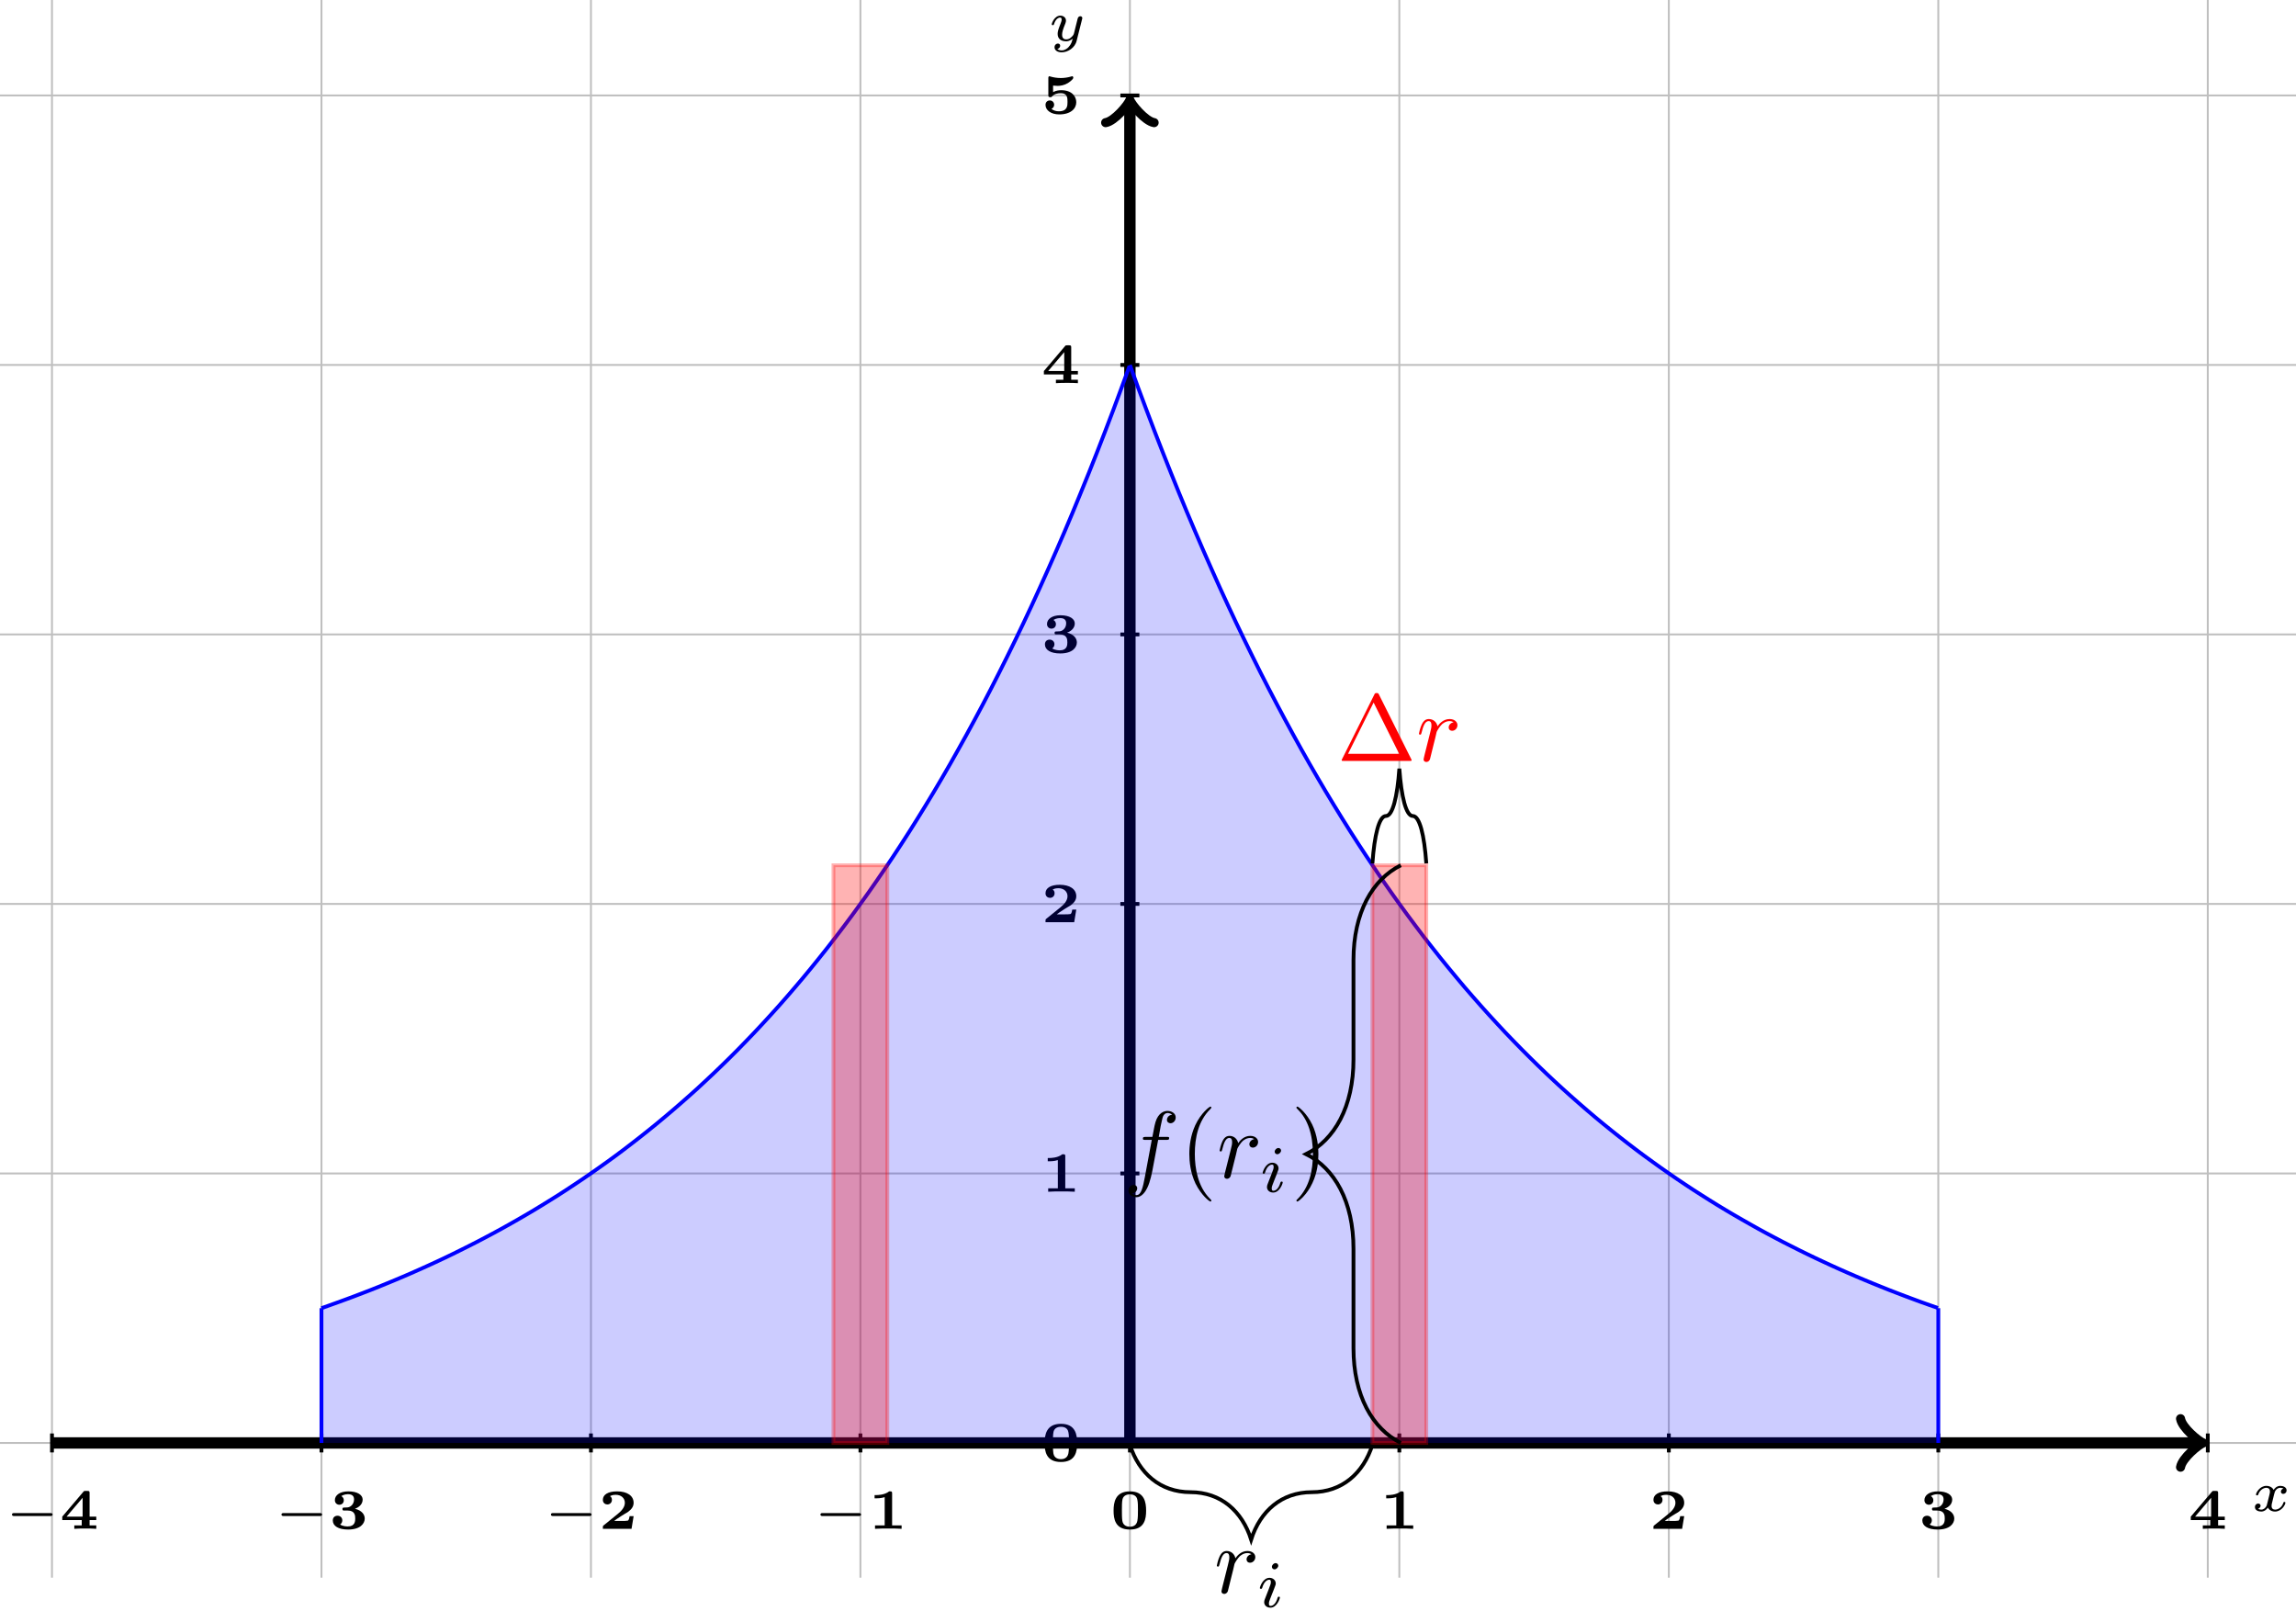 <?xml version="1.0" encoding="UTF-8"?>
<svg xmlns="http://www.w3.org/2000/svg" xmlns:xlink="http://www.w3.org/1999/xlink" width="241.52pt" height="169.419pt" viewBox="0 0 241.52 169.419" version="1.1">
<defs>
<g>
<symbol overflow="visible" id="glyph0-0">
<path style="stroke:none;" d=""/>
</symbol>
<symbol overflow="visible" id="glyph0-1">
<path style="stroke:none;" d="M 3.375 -2.359 C 3.156 -2.297 3.109 -2.125 3.109 -2.031 C 3.109 -1.844 3.266 -1.797 3.344 -1.797 C 3.531 -1.797 3.703 -1.938 3.703 -2.172 C 3.703 -2.5 3.344 -2.641 3.047 -2.641 C 2.641 -2.641 2.406 -2.328 2.344 -2.219 C 2.266 -2.375 2.031 -2.641 1.578 -2.641 C 0.891 -2.641 0.484 -1.922 0.484 -1.719 C 0.484 -1.688 0.516 -1.641 0.594 -1.641 C 0.688 -1.641 0.703 -1.672 0.719 -1.719 C 0.875 -2.203 1.281 -2.438 1.562 -2.438 C 1.859 -2.438 1.953 -2.25 1.953 -2.047 C 1.953 -1.984 1.953 -1.922 1.906 -1.734 C 1.766 -1.188 1.641 -0.641 1.609 -0.562 C 1.516 -0.344 1.297 -0.141 1.047 -0.141 C 1.016 -0.141 0.844 -0.141 0.703 -0.234 C 0.938 -0.312 0.969 -0.5 0.969 -0.547 C 0.969 -0.703 0.844 -0.781 0.719 -0.781 C 0.562 -0.781 0.375 -0.656 0.375 -0.406 C 0.375 -0.062 0.75 0.062 1.031 0.062 C 1.375 0.062 1.625 -0.172 1.734 -0.359 C 1.859 -0.109 2.141 0.062 2.484 0.062 C 3.188 0.062 3.578 -0.672 3.578 -0.859 C 3.578 -0.875 3.578 -0.953 3.469 -0.953 C 3.391 -0.953 3.375 -0.906 3.359 -0.844 C 3.188 -0.328 2.766 -0.141 2.5 -0.141 C 2.281 -0.141 2.125 -0.266 2.125 -0.516 C 2.125 -0.641 2.141 -0.766 2.203 -0.969 L 2.391 -1.75 C 2.453 -1.984 2.484 -2.094 2.609 -2.234 C 2.688 -2.328 2.844 -2.438 3.031 -2.438 C 3.062 -2.438 3.234 -2.438 3.375 -2.359 Z M 3.375 -2.359 "/>
</symbol>
<symbol overflow="visible" id="glyph0-2">
<path style="stroke:none;" d="M 3.562 -2.297 C 3.578 -2.344 3.578 -2.359 3.578 -2.375 C 3.578 -2.453 3.531 -2.578 3.375 -2.578 C 3.266 -2.578 3.172 -2.516 3.125 -2.422 C 3.094 -2.391 3.062 -2.203 3.031 -2.094 L 2.719 -0.844 C 2.672 -0.672 2.656 -0.578 2.406 -0.359 C 2.344 -0.297 2.156 -0.141 1.891 -0.141 C 1.453 -0.141 1.453 -0.531 1.453 -0.641 C 1.453 -0.891 1.531 -1.172 1.797 -1.828 C 1.844 -1.969 1.859 -2.016 1.859 -2.125 C 1.859 -2.453 1.562 -2.641 1.266 -2.641 C 0.656 -2.641 0.359 -1.844 0.359 -1.719 C 0.359 -1.688 0.391 -1.641 0.469 -1.641 C 0.562 -1.641 0.578 -1.672 0.594 -1.719 C 0.766 -2.297 1.078 -2.438 1.25 -2.438 C 1.359 -2.438 1.406 -2.359 1.406 -2.219 C 1.406 -2.094 1.328 -1.891 1.266 -1.734 C 1.047 -1.203 0.984 -0.938 0.984 -0.719 C 0.984 -0.156 1.406 0.062 1.875 0.062 C 1.953 0.062 2.234 0.062 2.562 -0.219 C 2.484 0.109 2.422 0.344 2.141 0.656 C 2.031 0.781 1.766 1.016 1.406 1.016 C 1.344 1.016 1.094 1.016 0.953 0.859 C 1.219 0.812 1.25 0.578 1.25 0.531 C 1.25 0.359 1.125 0.297 1 0.297 C 0.859 0.297 0.656 0.422 0.656 0.688 C 0.656 0.984 0.938 1.219 1.406 1.219 C 2.047 1.219 2.812 0.75 2.984 0 Z M 3.562 -2.297 "/>
</symbol>
<symbol overflow="visible" id="glyph1-0">
<path style="stroke:none;" d=""/>
</symbol>
<symbol overflow="visible" id="glyph1-1">
<path style="stroke:none;" d="M 4.766 -1.344 C 4.859 -1.344 5.016 -1.344 5.016 -1.5 C 5.016 -1.656 4.859 -1.656 4.766 -1.656 L 1 -1.656 C 0.891 -1.656 0.75 -1.656 0.75 -1.5 C 0.75 -1.344 0.891 -1.344 1 -1.344 Z M 4.766 -1.344 "/>
</symbol>
<symbol overflow="visible" id="glyph2-0">
<path style="stroke:none;" d=""/>
</symbol>
<symbol overflow="visible" id="glyph2-1">
<path style="stroke:none;" d="M 3.859 -0.922 L 3.859 -1.281 L 3.156 -1.281 L 3.156 -3.766 C 3.156 -3.938 3.125 -3.984 2.938 -3.984 L 2.719 -3.984 C 2.562 -3.984 2.562 -3.969 2.484 -3.875 L 0.281 -1.281 L 0.281 -0.922 L 2.328 -0.922 L 2.328 -0.359 L 1.547 -0.359 L 1.547 0 C 1.844 -0.031 2.422 -0.031 2.734 -0.031 C 3.078 -0.031 3.531 -0.031 3.859 0 L 3.859 -0.359 L 3.156 -0.359 L 3.156 -0.922 Z M 2.422 -3.266 L 2.422 -1.281 L 0.734 -1.281 Z M 2.422 -3.266 "/>
</symbol>
<symbol overflow="visible" id="glyph2-2">
<path style="stroke:none;" d="M 1.578 -2.234 C 1.453 -2.234 1.406 -2.203 1.406 -2.078 C 1.406 -1.922 1.484 -1.922 1.609 -1.922 L 1.953 -1.922 C 2.734 -1.922 2.75 -1.375 2.75 -1.078 C 2.75 -0.828 2.734 -0.25 1.969 -0.25 C 1.875 -0.25 1.469 -0.25 1.156 -0.453 C 1.266 -0.516 1.391 -0.672 1.391 -0.891 C 1.391 -1.172 1.172 -1.375 0.891 -1.375 C 0.609 -1.375 0.391 -1.203 0.391 -0.875 C 0.391 -0.297 0.984 0.078 2 0.078 C 3.297 0.078 3.75 -0.562 3.75 -1.078 C 3.75 -1.469 3.484 -1.922 2.719 -2.109 C 3.125 -2.25 3.531 -2.578 3.531 -3.078 C 3.531 -3.547 3.016 -3.938 2.016 -3.938 C 1.156 -3.938 0.609 -3.547 0.609 -3.016 C 0.609 -2.688 0.859 -2.531 1.078 -2.531 C 1.328 -2.531 1.547 -2.703 1.547 -3 C 1.547 -3.297 1.328 -3.422 1.281 -3.438 C 1.375 -3.5 1.625 -3.641 1.984 -3.641 C 2.516 -3.641 2.625 -3.359 2.625 -3.094 C 2.625 -2.609 2.281 -2.281 1.938 -2.25 Z M 1.578 -2.234 "/>
</symbol>
<symbol overflow="visible" id="glyph2-3">
<path style="stroke:none;" d="M 3.688 -1.328 L 3.266 -1.328 C 3.25 -1.25 3.203 -0.875 3.062 -0.859 C 2.938 -0.828 2.656 -0.828 2.453 -0.828 L 1.641 -0.828 C 1.688 -0.875 1.844 -0.969 1.891 -1.016 C 2.891 -1.688 2.781 -1.562 3.125 -1.797 C 3.453 -2.047 3.688 -2.328 3.688 -2.734 C 3.688 -3.484 3 -3.938 1.953 -3.938 C 1.016 -3.938 0.453 -3.609 0.453 -3.047 C 0.453 -2.688 0.734 -2.562 0.922 -2.562 C 1.156 -2.562 1.406 -2.719 1.406 -3.047 C 1.406 -3.188 1.359 -3.344 1.203 -3.438 C 1.453 -3.578 1.734 -3.578 1.797 -3.578 C 2.391 -3.578 2.766 -3.219 2.766 -2.734 C 2.766 -2.266 2.391 -1.859 2.016 -1.562 L 0.531 -0.359 C 0.453 -0.297 0.453 -0.266 0.453 -0.156 L 0.453 0 L 3.469 0 Z M 3.688 -1.328 "/>
</symbol>
<symbol overflow="visible" id="glyph2-4">
<path style="stroke:none;" d="M 2.531 -3.719 C 2.531 -3.906 2.5 -3.938 2.328 -3.938 L 2.219 -3.938 C 1.734 -3.547 0.969 -3.547 0.844 -3.547 L 0.688 -3.547 L 0.688 -3.203 L 0.844 -3.203 C 0.969 -3.203 1.344 -3.203 1.75 -3.328 L 1.75 -0.359 L 0.734 -0.359 L 0.734 0 C 1.047 -0.031 1.797 -0.031 2.141 -0.031 C 2.469 -0.031 3.234 -0.031 3.531 0 L 3.531 -0.359 L 2.531 -0.359 Z M 2.531 -3.719 "/>
</symbol>
<symbol overflow="visible" id="glyph2-5">
<path style="stroke:none;" d="M 3.781 -1.906 C 3.781 -2.766 3.625 -3.938 2.078 -3.938 C 0.516 -3.938 0.359 -2.75 0.359 -1.906 C 0.359 -1.047 0.516 0.078 2.078 0.078 C 3.625 0.078 3.781 -1.047 3.781 -1.906 Z M 2.078 -0.219 C 1.859 -0.219 1.375 -0.281 1.281 -0.828 C 1.234 -1.156 1.234 -1.578 1.234 -1.984 C 1.234 -2.359 1.234 -2.828 1.297 -3.109 C 1.406 -3.547 1.828 -3.625 2.078 -3.625 C 2.281 -3.625 2.766 -3.578 2.859 -3.062 C 2.922 -2.766 2.922 -2.375 2.922 -1.984 C 2.922 -1.609 2.922 -1.156 2.859 -0.828 C 2.75 -0.281 2.297 -0.219 2.078 -0.219 Z M 2.078 -0.219 "/>
</symbol>
<symbol overflow="visible" id="glyph2-6">
<path style="stroke:none;" d="M 1.25 -2.953 C 1.375 -2.938 1.656 -2.922 1.719 -2.922 C 2.016 -2.922 2.406 -2.984 2.781 -3.203 C 2.891 -3.266 3.375 -3.594 3.375 -3.781 C 3.375 -3.891 3.312 -3.938 3.25 -3.938 C 3.234 -3.938 3.219 -3.938 3.141 -3.906 C 2.766 -3.797 2.406 -3.75 2.062 -3.75 C 1.656 -3.75 1.297 -3.812 0.969 -3.906 C 0.891 -3.938 0.891 -3.938 0.875 -3.938 C 0.75 -3.938 0.75 -3.812 0.75 -3.734 L 0.75 -1.953 C 0.75 -1.797 0.766 -1.734 0.953 -1.734 C 1.078 -1.734 1.078 -1.734 1.141 -1.812 C 1.375 -2.078 1.719 -2.156 2.078 -2.156 C 2.766 -2.156 2.766 -1.609 2.766 -1.234 C 2.766 -0.859 2.766 -0.25 1.859 -0.25 C 1.609 -0.25 1.281 -0.312 1.078 -0.516 C 1.312 -0.609 1.359 -0.828 1.359 -0.938 C 1.359 -1.172 1.188 -1.391 0.906 -1.391 C 0.656 -1.391 0.453 -1.219 0.453 -0.922 C 0.453 -0.359 1.031 0.078 1.891 0.078 C 3.109 0.078 3.688 -0.531 3.688 -1.203 C 3.688 -1.812 3.219 -2.469 2.109 -2.469 C 1.891 -2.469 1.547 -2.438 1.25 -2.266 Z M 1.25 -2.953 "/>
</symbol>
<symbol overflow="visible" id="glyph3-0">
<path style="stroke:none;" d=""/>
</symbol>
<symbol overflow="visible" id="glyph3-1">
<path style="stroke:none;" d="M 0.875 -0.594 C 0.844 -0.438 0.781 -0.203 0.781 -0.156 C 0.781 0.016 0.922 0.109 1.078 0.109 C 1.203 0.109 1.375 0.031 1.453 -0.172 C 1.469 -0.203 1.797 -1.562 1.844 -1.75 C 1.922 -2.078 2.109 -2.766 2.156 -3.047 C 2.203 -3.172 2.484 -3.641 2.719 -3.859 C 2.797 -3.922 3.094 -4.188 3.516 -4.188 C 3.781 -4.188 3.922 -4.062 3.938 -4.062 C 3.641 -4.016 3.422 -3.781 3.422 -3.516 C 3.422 -3.359 3.531 -3.172 3.797 -3.172 C 4.062 -3.172 4.344 -3.406 4.344 -3.766 C 4.344 -4.109 4.031 -4.406 3.516 -4.406 C 2.875 -4.406 2.438 -3.922 2.25 -3.641 C 2.156 -4.094 1.797 -4.406 1.328 -4.406 C 0.875 -4.406 0.688 -4.016 0.594 -3.844 C 0.422 -3.5 0.297 -2.906 0.297 -2.875 C 0.297 -2.766 0.391 -2.766 0.406 -2.766 C 0.516 -2.766 0.516 -2.781 0.578 -3 C 0.75 -3.703 0.953 -4.188 1.312 -4.188 C 1.469 -4.188 1.609 -4.109 1.609 -3.734 C 1.609 -3.516 1.578 -3.406 1.453 -2.891 Z M 0.875 -0.594 "/>
</symbol>
<symbol overflow="visible" id="glyph3-2">
<path style="stroke:none;" d="M 3.656 -3.984 L 4.516 -3.984 C 4.719 -3.984 4.812 -3.984 4.812 -4.188 C 4.812 -4.297 4.719 -4.297 4.547 -4.297 L 3.719 -4.297 L 3.922 -5.438 C 3.969 -5.641 4.109 -6.344 4.172 -6.469 C 4.25 -6.656 4.422 -6.812 4.641 -6.812 C 4.672 -6.812 4.938 -6.812 5.125 -6.625 C 4.688 -6.594 4.578 -6.234 4.578 -6.094 C 4.578 -5.859 4.766 -5.734 4.953 -5.734 C 5.219 -5.734 5.5 -5.969 5.5 -6.344 C 5.5 -6.797 5.047 -7.031 4.641 -7.031 C 4.297 -7.031 3.672 -6.844 3.375 -5.859 C 3.312 -5.656 3.281 -5.547 3.047 -4.297 L 2.359 -4.297 C 2.156 -4.297 2.047 -4.297 2.047 -4.109 C 2.047 -3.984 2.141 -3.984 2.328 -3.984 L 2.984 -3.984 L 2.25 -0.047 C 2.062 0.922 1.891 1.828 1.375 1.828 C 1.328 1.828 1.094 1.828 0.891 1.641 C 1.359 1.609 1.453 1.25 1.453 1.109 C 1.453 0.875 1.266 0.75 1.078 0.75 C 0.812 0.75 0.531 0.984 0.531 1.359 C 0.531 1.797 0.969 2.047 1.375 2.047 C 1.922 2.047 2.328 1.453 2.5 1.078 C 2.828 0.453 3.047 -0.75 3.062 -0.828 Z M 3.656 -3.984 "/>
</symbol>
<symbol overflow="visible" id="glyph4-0">
<path style="stroke:none;" d=""/>
</symbol>
<symbol overflow="visible" id="glyph4-1">
<path style="stroke:none;" d="M 2.266 -4.359 C 2.266 -4.469 2.172 -4.625 1.984 -4.625 C 1.797 -4.625 1.594 -4.438 1.594 -4.234 C 1.594 -4.125 1.672 -3.969 1.875 -3.969 C 2.062 -3.969 2.266 -4.172 2.266 -4.359 Z M 0.844 -0.812 C 0.812 -0.719 0.781 -0.641 0.781 -0.516 C 0.781 -0.188 1.047 0.062 1.438 0.062 C 2.125 0.062 2.438 -0.891 2.438 -1 C 2.438 -1.094 2.344 -1.094 2.328 -1.094 C 2.234 -1.094 2.219 -1.047 2.188 -0.969 C 2.031 -0.406 1.734 -0.125 1.453 -0.125 C 1.312 -0.125 1.281 -0.219 1.281 -0.375 C 1.281 -0.531 1.328 -0.656 1.391 -0.812 C 1.469 -1 1.547 -1.188 1.609 -1.375 C 1.672 -1.547 1.938 -2.172 1.953 -2.266 C 1.984 -2.328 2 -2.406 2 -2.484 C 2 -2.812 1.719 -3.078 1.344 -3.078 C 0.641 -3.078 0.328 -2.125 0.328 -2 C 0.328 -1.922 0.422 -1.922 0.453 -1.922 C 0.547 -1.922 0.547 -1.953 0.578 -2.031 C 0.75 -2.625 1.062 -2.875 1.312 -2.875 C 1.422 -2.875 1.484 -2.828 1.484 -2.641 C 1.484 -2.469 1.453 -2.375 1.281 -1.938 Z M 0.844 -0.812 "/>
</symbol>
<symbol overflow="visible" id="glyph5-0">
<path style="stroke:none;" d=""/>
</symbol>
<symbol overflow="visible" id="glyph5-1">
<path style="stroke:none;" d="M 4.406 -6.953 C 4.344 -7.094 4.312 -7.141 4.141 -7.141 C 3.984 -7.141 3.953 -7.094 3.891 -6.953 L 0.516 -0.203 C 0.469 -0.109 0.469 -0.094 0.469 -0.078 C 0.469 0 0.531 0 0.688 0 L 7.609 0 C 7.766 0 7.828 0 7.828 -0.078 C 7.828 -0.094 7.828 -0.109 7.781 -0.203 Z M 3.828 -6.141 L 6.516 -0.75 L 1.141 -0.75 Z M 3.828 -6.141 "/>
</symbol>
<symbol overflow="visible" id="glyph5-2">
<path style="stroke:none;" d="M 3.297 2.391 C 3.297 2.359 3.297 2.344 3.125 2.172 C 1.891 0.922 1.562 -0.969 1.562 -2.5 C 1.562 -4.234 1.938 -5.969 3.172 -7.203 C 3.297 -7.328 3.297 -7.344 3.297 -7.375 C 3.297 -7.453 3.266 -7.484 3.203 -7.484 C 3.094 -7.484 2.203 -6.797 1.609 -5.531 C 1.109 -4.438 0.984 -3.328 0.984 -2.5 C 0.984 -1.719 1.094 -0.516 1.641 0.625 C 2.25 1.844 3.094 2.5 3.203 2.5 C 3.266 2.5 3.297 2.469 3.297 2.391 Z M 3.297 2.391 "/>
</symbol>
<symbol overflow="visible" id="glyph5-3">
<path style="stroke:none;" d="M 2.875 -2.5 C 2.875 -3.266 2.766 -4.469 2.219 -5.609 C 1.625 -6.828 0.766 -7.484 0.672 -7.484 C 0.609 -7.484 0.562 -7.438 0.562 -7.375 C 0.562 -7.344 0.562 -7.328 0.75 -7.141 C 1.734 -6.156 2.297 -4.578 2.297 -2.5 C 2.297 -0.781 1.938 0.969 0.703 2.219 C 0.562 2.344 0.562 2.359 0.562 2.391 C 0.562 2.453 0.609 2.5 0.672 2.5 C 0.766 2.5 1.672 1.812 2.25 0.547 C 2.766 -0.547 2.875 -1.656 2.875 -2.5 Z M 2.875 -2.5 "/>
</symbol>
</g>
<clipPath id="clip1">
  <path d="M 0 0 L 241.52 0 L 241.52 167 L 0 167 Z M 0 0 "/>
</clipPath>
<clipPath id="clip2">
  <path d="M 132 164 L 135 164 L 135 169.418 L 132 169.418 Z M 132 164 "/>
</clipPath>
</defs>
<g id="surface1">
<g clip-path="url(#clip1)" clip-rule="nonzero">
<path style="fill:none;stroke-width:0.199;stroke-linecap:butt;stroke-linejoin:miter;stroke:rgb(75%,75%,75%);stroke-opacity:1;stroke-miterlimit:10;" d="M -127.562 -0.001 L 127.562 -0.001 M -127.562 28.345 L 127.562 28.345 M -127.562 56.695 L 127.562 56.695 M -127.562 85.041 L 127.562 85.041 M -127.562 113.387 L 127.562 113.387 M -127.562 141.733 L 127.562 141.733 M -113.386 -14.172 L -113.386 155.908 M -85.039 -14.172 L -85.039 155.908 M -56.692 -14.172 L -56.692 155.908 M -28.345 -14.172 L -28.345 155.908 M 0.002 -14.172 L 0.002 155.908 M 28.345 -14.172 L 28.345 155.908 M 56.692 -14.172 L 56.692 155.908 M 85.039 -14.172 L 85.039 155.908 M 113.386 -14.172 L 113.386 155.908 " transform="matrix(1,0,0,-1,118.854,151.773)"/>
</g>
<path style="fill:none;stroke-width:1.196;stroke-linecap:butt;stroke-linejoin:miter;stroke:rgb(0%,0%,0%);stroke-opacity:1;stroke-miterlimit:10;" d="M -113.386 -0.001 L 112.429 -0.001 " transform="matrix(1,0,0,-1,118.854,151.773)"/>
<path style="fill:none;stroke-width:0.956;stroke-linecap:round;stroke-linejoin:round;stroke:rgb(0%,0%,0%);stroke-opacity:1;stroke-miterlimit:10;" d="M -1.912 2.55 C -1.751 1.593 -0.002 0.159 0.479 -0.001 C -0.002 -0.161 -1.751 -1.595 -1.912 -2.551 " transform="matrix(1,0,0,-1,231.287,151.773)"/>
<g style="fill:rgb(0%,0%,0%);fill-opacity:1;">
  <use xlink:href="#glyph0-1" x="236.826" y="158.929"/>
</g>
<path style="fill:none;stroke-width:1.196;stroke-linecap:butt;stroke-linejoin:miter;stroke:rgb(0%,0%,0%);stroke-opacity:1;stroke-miterlimit:10;" d="M 0.002 -0.001 L 0.002 140.776 " transform="matrix(1,0,0,-1,118.854,151.773)"/>
<path style="fill:none;stroke-width:0.956;stroke-linecap:round;stroke-linejoin:round;stroke:rgb(0%,0%,0%);stroke-opacity:1;stroke-miterlimit:10;" d="M -1.912 2.549 C -1.752 1.596 -0.002 0.158 0.479 -0.002 C -0.002 -0.158 -1.752 -1.596 -1.912 -2.549 " transform="matrix(0,-1,-1,0,118.854,10.987)"/>
<g style="fill:rgb(0%,0%,0%);fill-opacity:1;">
  <use xlink:href="#glyph0-2" x="110.272" y="4.285"/>
</g>
<path style="fill:none;stroke-width:0.399;stroke-linecap:butt;stroke-linejoin:miter;stroke:rgb(0%,0%,0%);stroke-opacity:1;stroke-miterlimit:10;" d="M -113.386 0.995 L -113.386 -0.997 " transform="matrix(1,0,0,-1,118.854,151.773)"/>
<g style="fill:rgb(0%,0%,0%);fill-opacity:1;">
  <use xlink:href="#glyph1-1" x="0.513" y="160.805"/>
</g>
<g style="fill:rgb(0%,0%,0%);fill-opacity:1;">
  <use xlink:href="#glyph2-1" x="6.269" y="160.805"/>
</g>
<path style="fill:none;stroke-width:0.399;stroke-linecap:butt;stroke-linejoin:miter;stroke:rgb(0%,0%,0%);stroke-opacity:1;stroke-miterlimit:10;" d="M -85.039 0.995 L -85.039 -0.997 " transform="matrix(1,0,0,-1,118.854,151.773)"/>
<g style="fill:rgb(0%,0%,0%);fill-opacity:1;">
  <use xlink:href="#glyph1-1" x="28.861" y="160.805"/>
</g>
<g style="fill:rgb(0%,0%,0%);fill-opacity:1;">
  <use xlink:href="#glyph2-2" x="34.617" y="160.805"/>
</g>
<path style="fill:none;stroke-width:0.399;stroke-linecap:butt;stroke-linejoin:miter;stroke:rgb(0%,0%,0%);stroke-opacity:1;stroke-miterlimit:10;" d="M -56.692 0.995 L -56.692 -0.997 " transform="matrix(1,0,0,-1,118.854,151.773)"/>
<g style="fill:rgb(0%,0%,0%);fill-opacity:1;">
  <use xlink:href="#glyph1-1" x="57.207" y="160.805"/>
</g>
<g style="fill:rgb(0%,0%,0%);fill-opacity:1;">
  <use xlink:href="#glyph2-3" x="62.963" y="160.805"/>
</g>
<path style="fill:none;stroke-width:0.399;stroke-linecap:butt;stroke-linejoin:miter;stroke:rgb(0%,0%,0%);stroke-opacity:1;stroke-miterlimit:10;" d="M -28.345 0.995 L -28.345 -0.997 " transform="matrix(1,0,0,-1,118.854,151.773)"/>
<g style="fill:rgb(0%,0%,0%);fill-opacity:1;">
  <use xlink:href="#glyph1-1" x="85.555" y="160.805"/>
</g>
<g style="fill:rgb(0%,0%,0%);fill-opacity:1;">
  <use xlink:href="#glyph2-4" x="91.311" y="160.805"/>
</g>
<path style="fill:none;stroke-width:0.399;stroke-linecap:butt;stroke-linejoin:miter;stroke:rgb(0%,0%,0%);stroke-opacity:1;stroke-miterlimit:10;" d="M 0.002 0.995 L 0.002 -0.997 " transform="matrix(1,0,0,-1,118.854,151.773)"/>
<g style="fill:rgb(0%,0%,0%);fill-opacity:1;">
  <use xlink:href="#glyph2-5" x="116.781" y="160.805"/>
</g>
<path style="fill:none;stroke-width:0.399;stroke-linecap:butt;stroke-linejoin:miter;stroke:rgb(0%,0%,0%);stroke-opacity:1;stroke-miterlimit:10;" d="M 28.345 0.995 L 28.345 -0.997 " transform="matrix(1,0,0,-1,118.854,151.773)"/>
<g style="fill:rgb(0%,0%,0%);fill-opacity:1;">
  <use xlink:href="#glyph2-4" x="145.128" y="160.805"/>
</g>
<path style="fill:none;stroke-width:0.399;stroke-linecap:butt;stroke-linejoin:miter;stroke:rgb(0%,0%,0%);stroke-opacity:1;stroke-miterlimit:10;" d="M 56.692 0.995 L 56.692 -0.997 " transform="matrix(1,0,0,-1,118.854,151.773)"/>
<g style="fill:rgb(0%,0%,0%);fill-opacity:1;">
  <use xlink:href="#glyph2-3" x="173.476" y="160.805"/>
</g>
<path style="fill:none;stroke-width:0.399;stroke-linecap:butt;stroke-linejoin:miter;stroke:rgb(0%,0%,0%);stroke-opacity:1;stroke-miterlimit:10;" d="M 85.039 0.995 L 85.039 -0.997 " transform="matrix(1,0,0,-1,118.854,151.773)"/>
<g style="fill:rgb(0%,0%,0%);fill-opacity:1;">
  <use xlink:href="#glyph2-2" x="201.823" y="160.805"/>
</g>
<path style="fill:none;stroke-width:0.399;stroke-linecap:butt;stroke-linejoin:miter;stroke:rgb(0%,0%,0%);stroke-opacity:1;stroke-miterlimit:10;" d="M 113.386 0.995 L 113.386 -0.997 " transform="matrix(1,0,0,-1,118.854,151.773)"/>
<g style="fill:rgb(0%,0%,0%);fill-opacity:1;">
  <use xlink:href="#glyph2-1" x="230.17" y="160.805"/>
</g>
<path style="fill:none;stroke-width:0.399;stroke-linecap:butt;stroke-linejoin:miter;stroke:rgb(0%,0%,0%);stroke-opacity:1;stroke-miterlimit:10;" d="M 0.998 -0.001 L -0.998 -0.001 " transform="matrix(1,0,0,-1,118.854,151.773)"/>
<g style="fill:rgb(0%,0%,0%);fill-opacity:1;">
  <use xlink:href="#glyph2-5" x="109.527" y="153.699"/>
</g>
<path style="fill:none;stroke-width:0.399;stroke-linecap:butt;stroke-linejoin:miter;stroke:rgb(0%,0%,0%);stroke-opacity:1;stroke-miterlimit:10;" d="M 0.998 28.345 L -0.998 28.345 " transform="matrix(1,0,0,-1,118.854,151.773)"/>
<g style="fill:rgb(0%,0%,0%);fill-opacity:1;">
  <use xlink:href="#glyph2-4" x="109.527" y="125.35"/>
</g>
<path style="fill:none;stroke-width:0.399;stroke-linecap:butt;stroke-linejoin:miter;stroke:rgb(0%,0%,0%);stroke-opacity:1;stroke-miterlimit:10;" d="M 0.998 56.695 L -0.998 56.695 " transform="matrix(1,0,0,-1,118.854,151.773)"/>
<g style="fill:rgb(0%,0%,0%);fill-opacity:1;">
  <use xlink:href="#glyph2-3" x="109.527" y="97.002"/>
</g>
<path style="fill:none;stroke-width:0.399;stroke-linecap:butt;stroke-linejoin:miter;stroke:rgb(0%,0%,0%);stroke-opacity:1;stroke-miterlimit:10;" d="M 0.998 85.041 L -0.998 85.041 " transform="matrix(1,0,0,-1,118.854,151.773)"/>
<g style="fill:rgb(0%,0%,0%);fill-opacity:1;">
  <use xlink:href="#glyph2-2" x="109.527" y="68.654"/>
</g>
<path style="fill:none;stroke-width:0.399;stroke-linecap:butt;stroke-linejoin:miter;stroke:rgb(0%,0%,0%);stroke-opacity:1;stroke-miterlimit:10;" d="M 0.998 113.387 L -0.998 113.387 " transform="matrix(1,0,0,-1,118.854,151.773)"/>
<g style="fill:rgb(0%,0%,0%);fill-opacity:1;">
  <use xlink:href="#glyph2-1" x="109.527" y="40.305"/>
</g>
<path style="fill:none;stroke-width:0.399;stroke-linecap:butt;stroke-linejoin:miter;stroke:rgb(0%,0%,0%);stroke-opacity:1;stroke-miterlimit:10;" d="M 0.998 141.733 L -0.998 141.733 " transform="matrix(1,0,0,-1,118.854,151.773)"/>
<g style="fill:rgb(0%,0%,0%);fill-opacity:1;">
  <use xlink:href="#glyph2-6" x="109.527" y="11.956"/>
</g>
<path style="fill:none;stroke-width:0.399;stroke-linecap:butt;stroke-linejoin:miter;stroke:rgb(0%,0%,100%);stroke-opacity:1;stroke-miterlimit:10;" d="M 0.002 113.387 L 0.857 111.028 L 1.717 108.731 L 2.576 106.469 L 3.435 104.259 L 4.295 102.091 L 5.15 99.974 L 6.01 97.892 L 6.869 95.861 L 7.728 93.869 L 8.588 91.919 L 9.443 90.009 L 10.302 88.142 L 11.162 86.306 L 12.021 84.518 L 12.881 82.76 L 13.736 81.041 L 14.595 79.358 L 15.455 77.709 L 16.314 76.096 L 17.173 74.514 L 18.029 72.967 L 18.888 71.452 L 19.748 69.968 L 20.607 68.511 L 21.466 67.089 L 22.322 65.698 L 23.181 64.331 L 24.04 62.995 L 24.9 61.687 L 25.759 60.406 L 26.615 59.148 L 27.474 57.921 L 28.333 56.718 L 29.193 55.539 L 30.052 54.387 L 30.907 53.254 L 31.767 52.152 L 32.626 51.066 L 33.486 50.008 L 34.345 48.969 L 35.2 47.949 L 36.06 46.957 L 36.919 45.981 L 37.778 45.024 L 38.638 44.09 L 39.493 43.172 L 40.353 42.278 L 41.212 41.399 L 42.071 40.54 L 42.931 39.696 L 43.786 38.872 L 44.646 38.063 L 45.505 37.274 L 46.364 36.501 L 47.224 35.743 L 48.079 35.001 L 48.938 34.271 L 49.798 33.56 L 50.657 32.864 L 51.516 32.181 L 52.372 31.513 L 53.231 30.857 L 54.091 30.216 L 54.95 29.591 L 55.809 28.974 L 56.669 28.372 L 57.524 27.783 L 58.384 27.205 L 59.243 26.638 L 60.102 26.087 L 60.962 25.544 L 61.817 25.013 L 62.676 24.494 L 63.536 23.986 L 64.395 23.49 L 65.254 23.002 L 66.11 22.521 L 66.969 22.053 L 67.829 21.596 L 68.688 21.146 L 69.547 20.709 L 70.403 20.279 L 71.262 19.857 L 72.122 19.443 L 72.981 19.041 L 73.84 18.643 L 74.696 18.256 L 75.555 17.877 L 76.414 17.506 L 77.274 17.143 L 78.133 16.787 L 78.989 16.44 L 79.848 16.096 L 80.707 15.764 L 81.567 15.436 L 82.426 15.115 L 83.281 14.799 L 84.141 14.494 L 85 14.194 " transform="matrix(1,0,0,-1,118.854,151.773)"/>
<path style="fill:none;stroke-width:0.399;stroke-linecap:butt;stroke-linejoin:miter;stroke:rgb(0%,0%,100%);stroke-opacity:1;stroke-miterlimit:10;" d="M 85.039 -0.001 L 85.039 14.174 " transform="matrix(1,0,0,-1,118.854,151.773)"/>
<path style="fill:none;stroke-width:0.399;stroke-linecap:butt;stroke-linejoin:miter;stroke:rgb(0%,0%,100%);stroke-opacity:1;stroke-miterlimit:10;" d="M -85.039 14.174 L -84.18 14.479 L -83.325 14.787 L -82.465 15.1 L -81.606 15.42 L -80.747 15.748 L -79.887 16.08 L -79.032 16.42 L -78.172 16.772 L -77.313 17.127 L -76.454 17.49 L -75.594 17.861 L -74.739 18.24 L -73.879 18.627 L -73.02 19.021 L -72.161 19.424 L -71.301 19.838 L -70.446 20.26 L -69.587 20.689 L -68.727 21.127 L -67.868 21.576 L -67.009 22.033 L -66.153 22.498 L -65.294 22.978 L -64.434 23.466 L -63.575 23.963 L -62.716 24.47 L -61.86 24.99 L -61.001 25.521 L -60.141 26.06 L -59.282 26.615 L -58.423 27.181 L -57.567 27.755 L -56.708 28.345 L -55.849 28.947 L -54.989 29.56 L -54.13 30.185 L -53.274 30.825 L -52.415 31.482 L -51.556 32.15 L -50.696 32.833 L -49.837 33.528 L -48.982 34.239 L -48.122 34.966 L -47.263 35.708 L -46.403 36.466 L -45.544 37.235 L -44.689 38.028 L -43.829 38.833 L -42.97 39.657 L -42.111 40.497 L -41.251 41.356 L -40.396 42.235 L -39.536 43.129 L -38.677 44.047 L -37.818 44.981 L -36.958 45.934 L -36.099 46.91 L -35.244 47.903 L -34.384 48.918 L -33.525 49.957 L -32.665 51.02 L -31.806 52.101 L -30.951 53.203 L -30.091 54.332 L -29.232 55.484 L -28.373 56.664 L -27.513 57.863 L -26.658 59.093 L -25.798 60.347 L -24.939 61.624 L -24.08 62.933 L -23.22 64.269 L -22.365 65.632 L -21.506 67.022 L -20.646 68.444 L -19.787 69.897 L -18.927 71.382 L -18.072 72.897 L -17.213 74.44 L -16.353 76.022 L -15.494 77.631 L -14.635 79.28 L -13.779 80.963 L -12.92 82.682 L -12.06 84.435 L -11.201 86.224 L -10.342 88.052 L -9.486 89.923 L -8.627 91.83 L -7.768 93.779 L -6.908 95.763 L -6.049 97.798 L -5.193 99.876 L -4.334 101.989 L -3.475 104.153 L -2.615 106.368 L -1.756 108.622 L -0.9 110.922 L -0.041 113.274 " transform="matrix(1,0,0,-1,118.854,151.773)"/>
<path style="fill:none;stroke-width:0.399;stroke-linecap:butt;stroke-linejoin:miter;stroke:rgb(0%,0%,100%);stroke-opacity:1;stroke-miterlimit:10;" d="M -85.039 -0.001 L -85.039 14.174 " transform="matrix(1,0,0,-1,118.854,151.773)"/>
<path style=" stroke:none;fill-rule:nonzero;fill:rgb(0%,0%,100%);fill-opacity:0.2;" d="M 118.855 151.773 L 118.855 38.379 L 122.398 47.789 L 125.941 56.418 L 129.484 64.332 L 133.027 71.59 L 136.57 78.238 L 140.113 84.344 L 143.656 89.938 L 147.199 95.074 L 150.746 99.773 L 154.289 104.09 L 157.832 108.047 L 161.375 111.676 L 164.918 115 L 168.461 118.051 L 172.004 120.852 L 175.547 123.426 L 179.09 125.77 L 182.637 127.93 L 186.18 129.906 L 189.723 131.723 L 193.266 133.387 L 196.809 134.91 L 200.352 136.312 L 203.895 137.598 L 203.895 151.773 Z M 118.855 151.773 "/>
<path style=" stroke:none;fill-rule:nonzero;fill:rgb(0%,0%,100%);fill-opacity:0.2;" d="M 33.812 151.773 L 33.812 137.598 L 37.355 136.312 L 40.898 134.91 L 44.441 133.387 L 47.984 131.723 L 51.527 129.906 L 55.07 127.93 L 58.617 125.77 L 62.16 123.426 L 65.703 120.852 L 69.246 118.051 L 72.789 115 L 76.332 111.676 L 79.875 108.047 L 83.418 104.09 L 86.961 99.773 L 90.508 95.074 L 94.051 89.938 L 97.594 84.344 L 101.137 78.238 L 104.68 71.59 L 108.223 64.332 L 111.766 56.418 L 115.309 47.789 L 118.855 38.379 L 118.855 151.773 Z M 33.812 151.773 "/>
<path style="fill-rule:nonzero;fill:rgb(100%,0%,0%);fill-opacity:0.3;stroke-width:0.399;stroke-linecap:butt;stroke-linejoin:miter;stroke:rgb(100%,0%,0%);stroke-opacity:0.3;stroke-miterlimit:10;" d="M 25.513 -0.001 L 25.513 60.761 L 31.181 60.761 L 31.181 -0.001 Z M 25.513 -0.001 " transform="matrix(1,0,0,-1,118.854,151.773)"/>
<path style="fill-rule:nonzero;fill:rgb(100%,0%,0%);fill-opacity:0.3;stroke-width:0.399;stroke-linecap:butt;stroke-linejoin:miter;stroke:rgb(100%,0%,0%);stroke-opacity:0.3;stroke-miterlimit:10;" d="M -25.513 -0.001 L -25.513 60.761 L -31.181 60.761 L -31.181 -0.001 Z M -25.513 -0.001 " transform="matrix(1,0,0,-1,118.854,151.773)"/>
<path style="fill:none;stroke-width:0.399;stroke-linecap:butt;stroke-linejoin:miter;stroke:rgb(0%,0%,0%);stroke-opacity:1;stroke-miterlimit:10;" d="M 0.002 -0.2 C 0.955 -3.188 3.189 -5.18 6.377 -5.18 C 9.568 -5.18 11.799 -7.172 12.756 -10.16 C 13.713 -7.172 15.947 -5.18 19.134 -5.18 C 22.322 -5.18 24.556 -3.188 25.513 -0.2 " transform="matrix(1,0,0,-1,118.854,151.773)"/>
<g style="fill:rgb(0%,0%,0%);fill-opacity:1;">
  <use xlink:href="#glyph3-1" x="127.704" y="167.544"/>
</g>
<g clip-path="url(#clip2)" clip-rule="nonzero">
<g style="fill:rgb(0%,0%,0%);fill-opacity:1;">
  <use xlink:href="#glyph4-1" x="132.199" y="169.038"/>
</g>
</g>
<path style="fill:none;stroke-width:0.399;stroke-linecap:butt;stroke-linejoin:miter;stroke:rgb(0%,0%,0%);stroke-opacity:1;stroke-miterlimit:10;" d="M 25.513 60.96 C 25.724 63.952 26.22 65.944 26.931 65.944 C 27.638 65.944 28.134 67.936 28.345 70.925 C 28.56 67.936 29.056 65.944 29.763 65.944 C 30.474 65.944 30.97 63.952 31.181 60.96 " transform="matrix(1,0,0,-1,118.854,151.773)"/>
<g style="fill:rgb(100%,0%,0%);fill-opacity:1;">
  <use xlink:href="#glyph5-1" x="140.664" y="80.037"/>
</g>
<g style="fill:rgb(100%,0%,0%);fill-opacity:1;">
  <use xlink:href="#glyph3-1" x="148.966" y="80.037"/>
</g>
<path style="fill:none;stroke-width:0.399;stroke-linecap:butt;stroke-linejoin:miter;stroke:rgb(0%,0%,0%);stroke-opacity:1;stroke-miterlimit:10;" d="M 28.501 -0.001 C 25.513 1.495 23.521 4.983 23.521 9.963 L 23.521 20.42 C 23.521 25.4 21.529 28.888 18.537 30.38 C 21.529 31.876 23.521 35.364 23.521 40.344 L 23.521 50.801 C 23.521 55.781 25.513 59.269 28.501 60.761 " transform="matrix(1,0,0,-1,118.854,151.773)"/>
<g style="fill:rgb(0%,0%,0%);fill-opacity:1;">
  <use xlink:href="#glyph3-2" x="118.174" y="123.88"/>
</g>
<g style="fill:rgb(0%,0%,0%);fill-opacity:1;">
  <use xlink:href="#glyph5-2" x="124.124" y="123.88"/>
</g>
<g style="fill:rgb(0%,0%,0%);fill-opacity:1;">
  <use xlink:href="#glyph3-1" x="127.998" y="123.88"/>
</g>
<g style="fill:rgb(0%,0%,0%);fill-opacity:1;">
  <use xlink:href="#glyph4-1" x="132.493" y="125.374"/>
</g>
<g style="fill:rgb(0%,0%,0%);fill-opacity:1;">
  <use xlink:href="#glyph5-3" x="135.81" y="123.88"/>
</g>
</g>
</svg>
